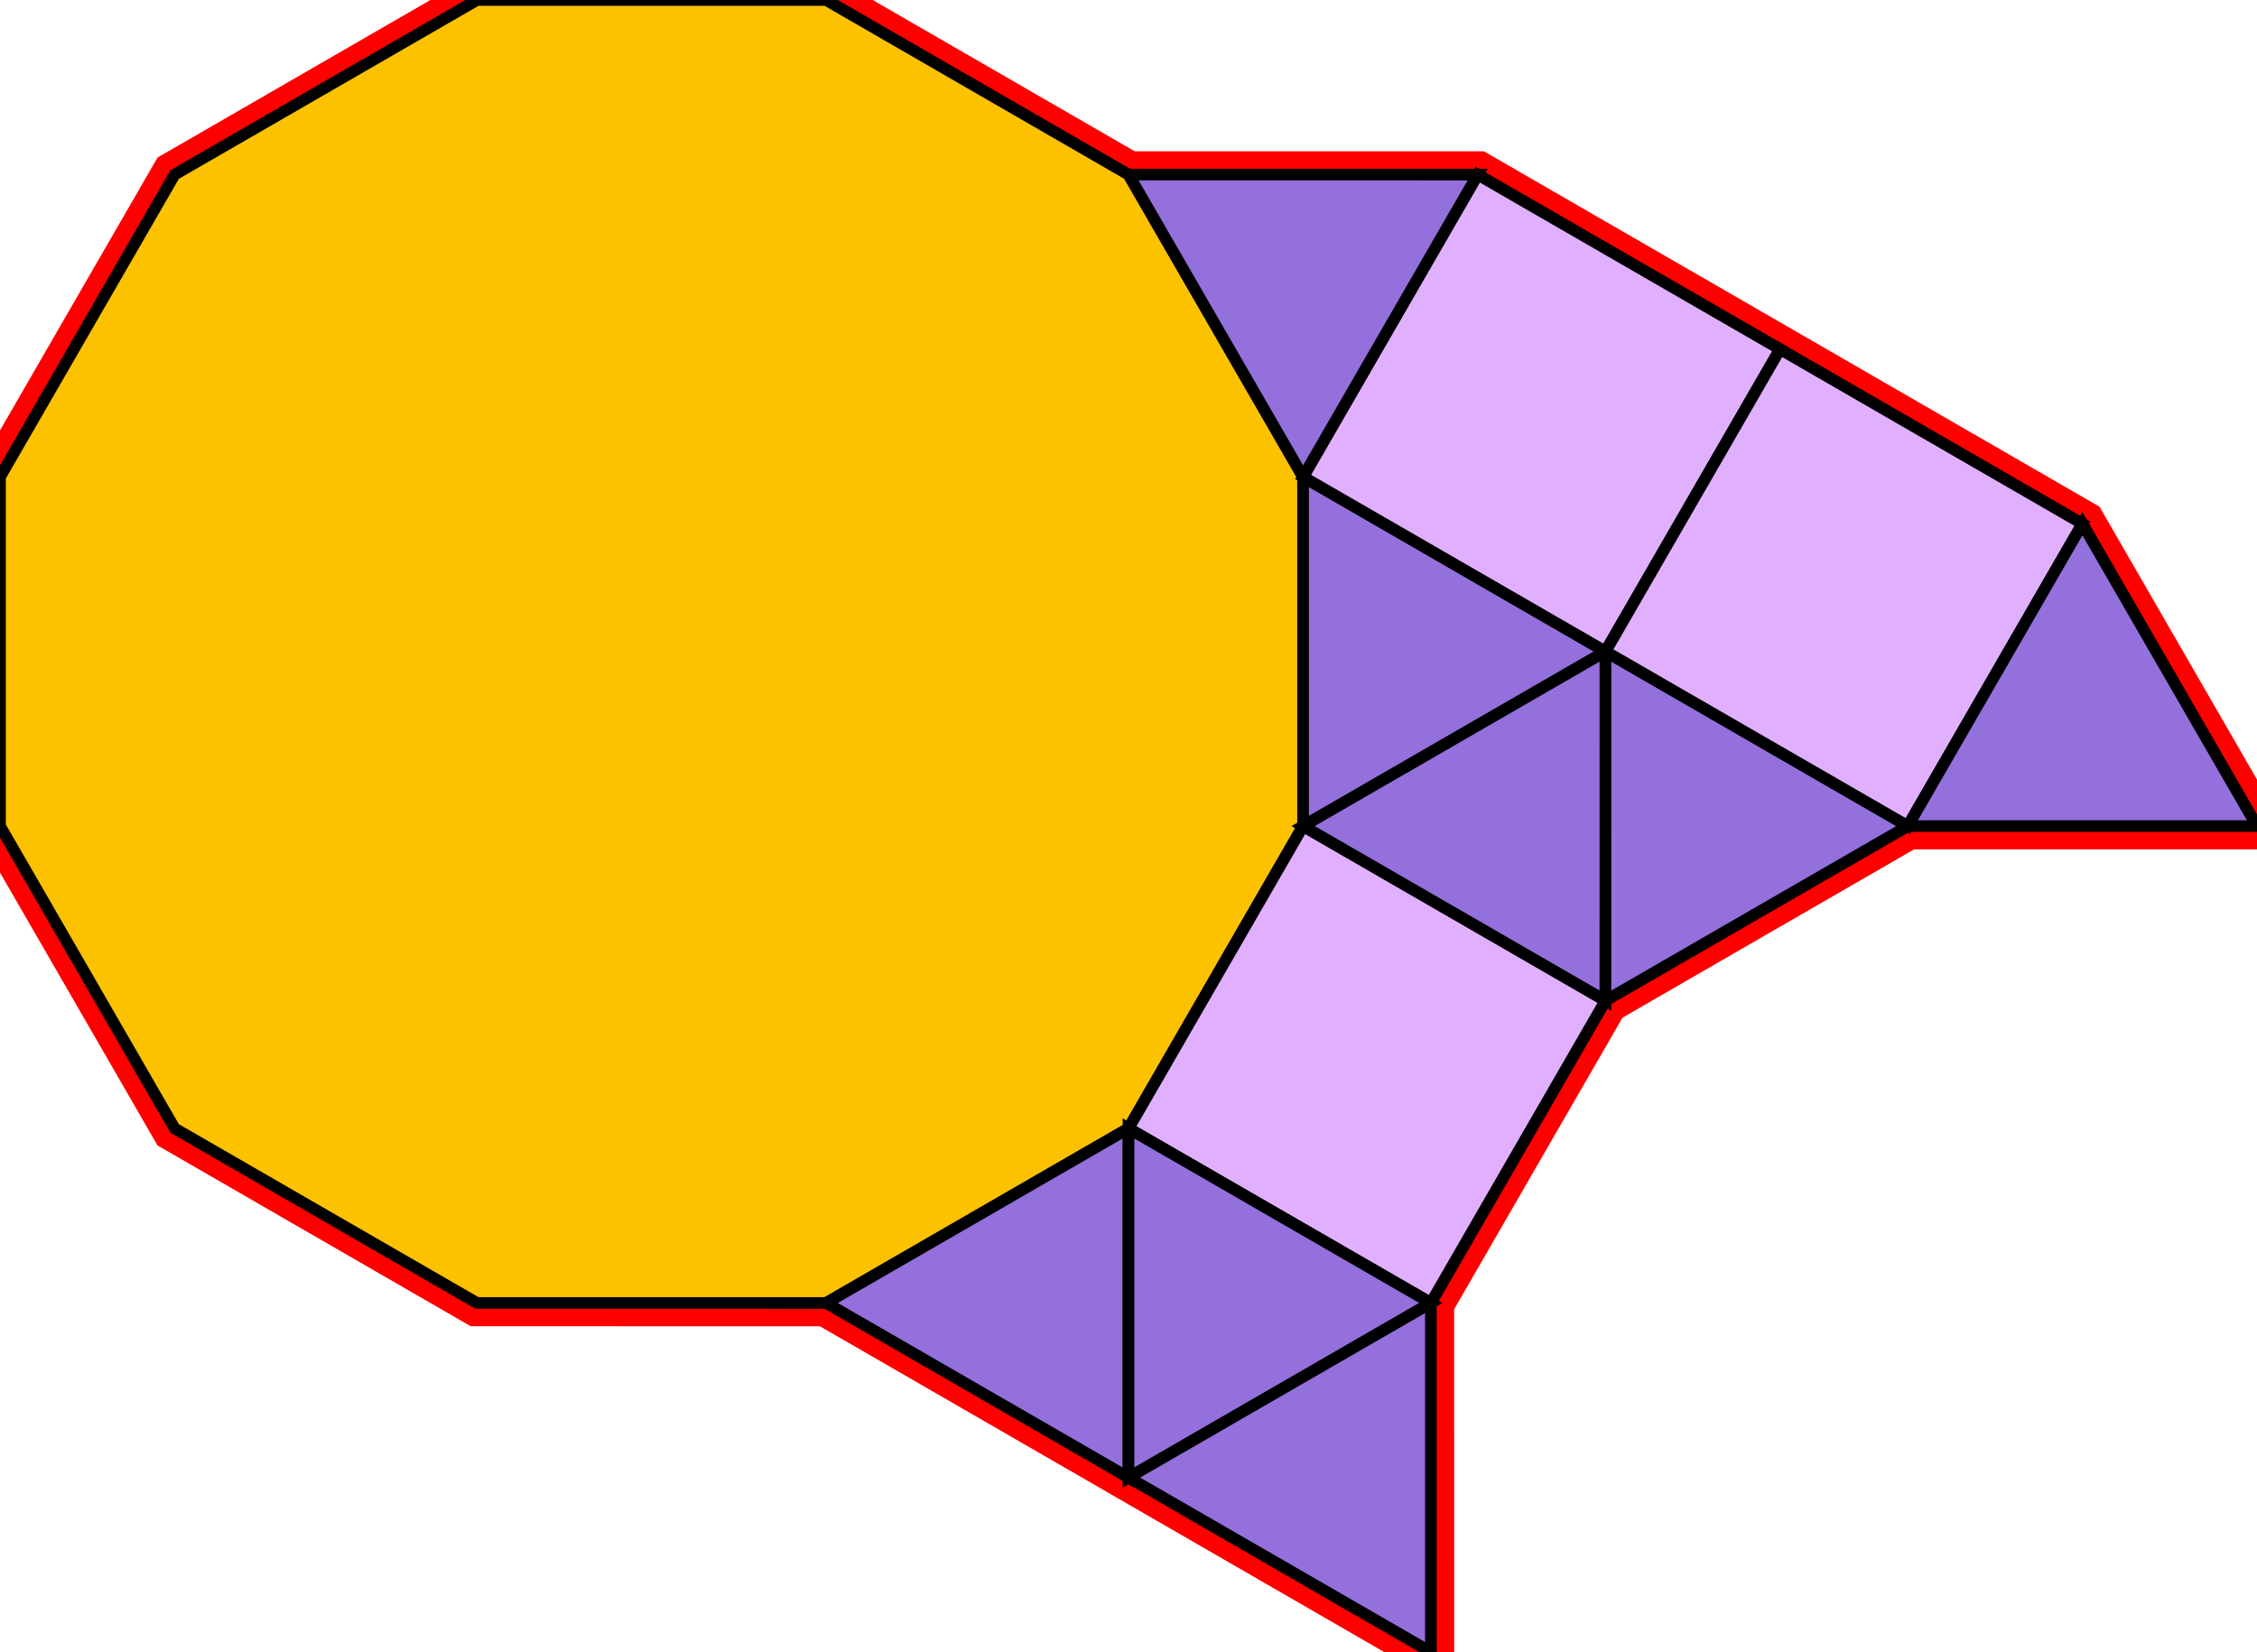<?xml version="1.0" encoding="utf-8"?>
<svg xmlns="http://www.w3.org/2000/svg" id="mainSVG" pointer-events="all" width="193.922" height="141.962" EdgeLen="30" template="u4_36_tu" code="A8_3_0_1" copyright="Francis Hemsher, 2012">
	<polygon id="BorderPoly" fill="none" pointer-events="none" stroke="red" stroke-width="4" transform="" points="40.981,4.57764e-005 15.001,15 0,40.981 -7.62939e-006,70.981 15,96.961 40.981,111.961 70.981,111.962 96.962,126.962 122.943,141.961 122.942,111.961 137.942,85.981 163.923,70.982 193.922,70.983 178.923,45.001 152.943,30.001 126.963,15.001 96.962,15.001 70.981,0.001"/>
	<g id="mainPolyG" transform=""><polygon id="mainPoly" fill="rgb(252, 194, 0)" stroke="black" onmouseover="setChange(evt)" onmouseout="unhiliteChange(evt)" onclick="changeMe(evt)" points="70.981,0.001 40.981,4.57764e-005 15.001,15 0,40.981 -7.62939e-006,70.981 15,96.961 40.981,111.961 70.981,111.962 96.962,96.962 111.962,70.981 111.962,40.981 96.962,15.001" seed="0"/><polygon fill="rgb(224, 176, 255)" stroke="black" stroke-width="1" onmouseover="setChange(evt)" onmouseout="unhiliteChange(evt)" onclick="changeMe(evt)" points="137.943,85.981 111.961,70.981 96.962,96.962 122.942,111.961" seed="1"/><polygon fill="rgb(147, 112, 219)" stroke="black" stroke-width="1" onmouseover="setChange(evt)" onmouseout="unhiliteChange(evt)" onclick="changeMe(evt)" points="137.943,55.981 111.962,40.981 111.962,70.981" seed="2"/><polygon fill="rgb(147, 112, 219)" stroke="black" stroke-width="1" onmouseover="setChange(evt)" onmouseout="unhiliteChange(evt)" onclick="changeMe(evt)" points="96.962,126.962 96.962,96.962 70.981,111.962" seed="3"/><polygon fill="rgb(147, 112, 219)" stroke="black" stroke-width="1" onmouseover="setChange(evt)" onmouseout="unhiliteChange(evt)" onclick="changeMe(evt)" points="122.942,111.961 96.962,96.962 96.962,126.962" seed="4"/><polygon fill="rgb(147, 112, 219)" stroke="black" stroke-width="1" onmouseover="setChange(evt)" onmouseout="unhiliteChange(evt)" onclick="changeMe(evt)" points="137.942,85.981 137.943,55.981 111.962,70.981" seed="5"/><polygon fill="rgb(147, 112, 219)" stroke="black" stroke-width="1" onmouseover="setChange(evt)" onmouseout="unhiliteChange(evt)" onclick="changeMe(evt)" points="163.923,70.982 137.943,55.981 137.942,85.981" seed="6"/><polygon fill="rgb(147, 112, 219)" stroke="black" stroke-width="1" onmouseover="setChange(evt)" onmouseout="unhiliteChange(evt)" onclick="changeMe(evt)" points="122.943,141.961 122.942,111.961 96.962,126.962" seed="7"/><polygon fill="rgb(224, 176, 255)" stroke="black" stroke-width="1" onmouseover="setChange(evt)" onmouseout="unhiliteChange(evt)" onclick="changeMe(evt)" points="152.943,30.001 126.963,15.001 111.962,40.981 137.942,55.981" seed="8"/><polygon fill="rgb(224, 176, 255)" stroke="black" stroke-width="1" onmouseover="setChange(evt)" onmouseout="unhiliteChange(evt)" onclick="changeMe(evt)" points="178.923,45.001 152.943,30.001 137.943,55.981 163.923,70.982" seed="9"/><polygon fill="rgb(147, 112, 219)" stroke="black" stroke-width="1" onmouseover="setChange(evt)" onmouseout="unhiliteChange(evt)" onclick="changeMe(evt)" points="126.963,15.001 96.963,15 111.962,40.981" seed="10"/><polygon fill="rgb(147, 112, 219)" stroke="black" stroke-width="1" onmouseover="setChange(evt)" onmouseout="unhiliteChange(evt)" onclick="changeMe(evt)" points="193.922,70.983 178.923,45.001 163.923,70.982" seed="11"/></g>
</svg>
